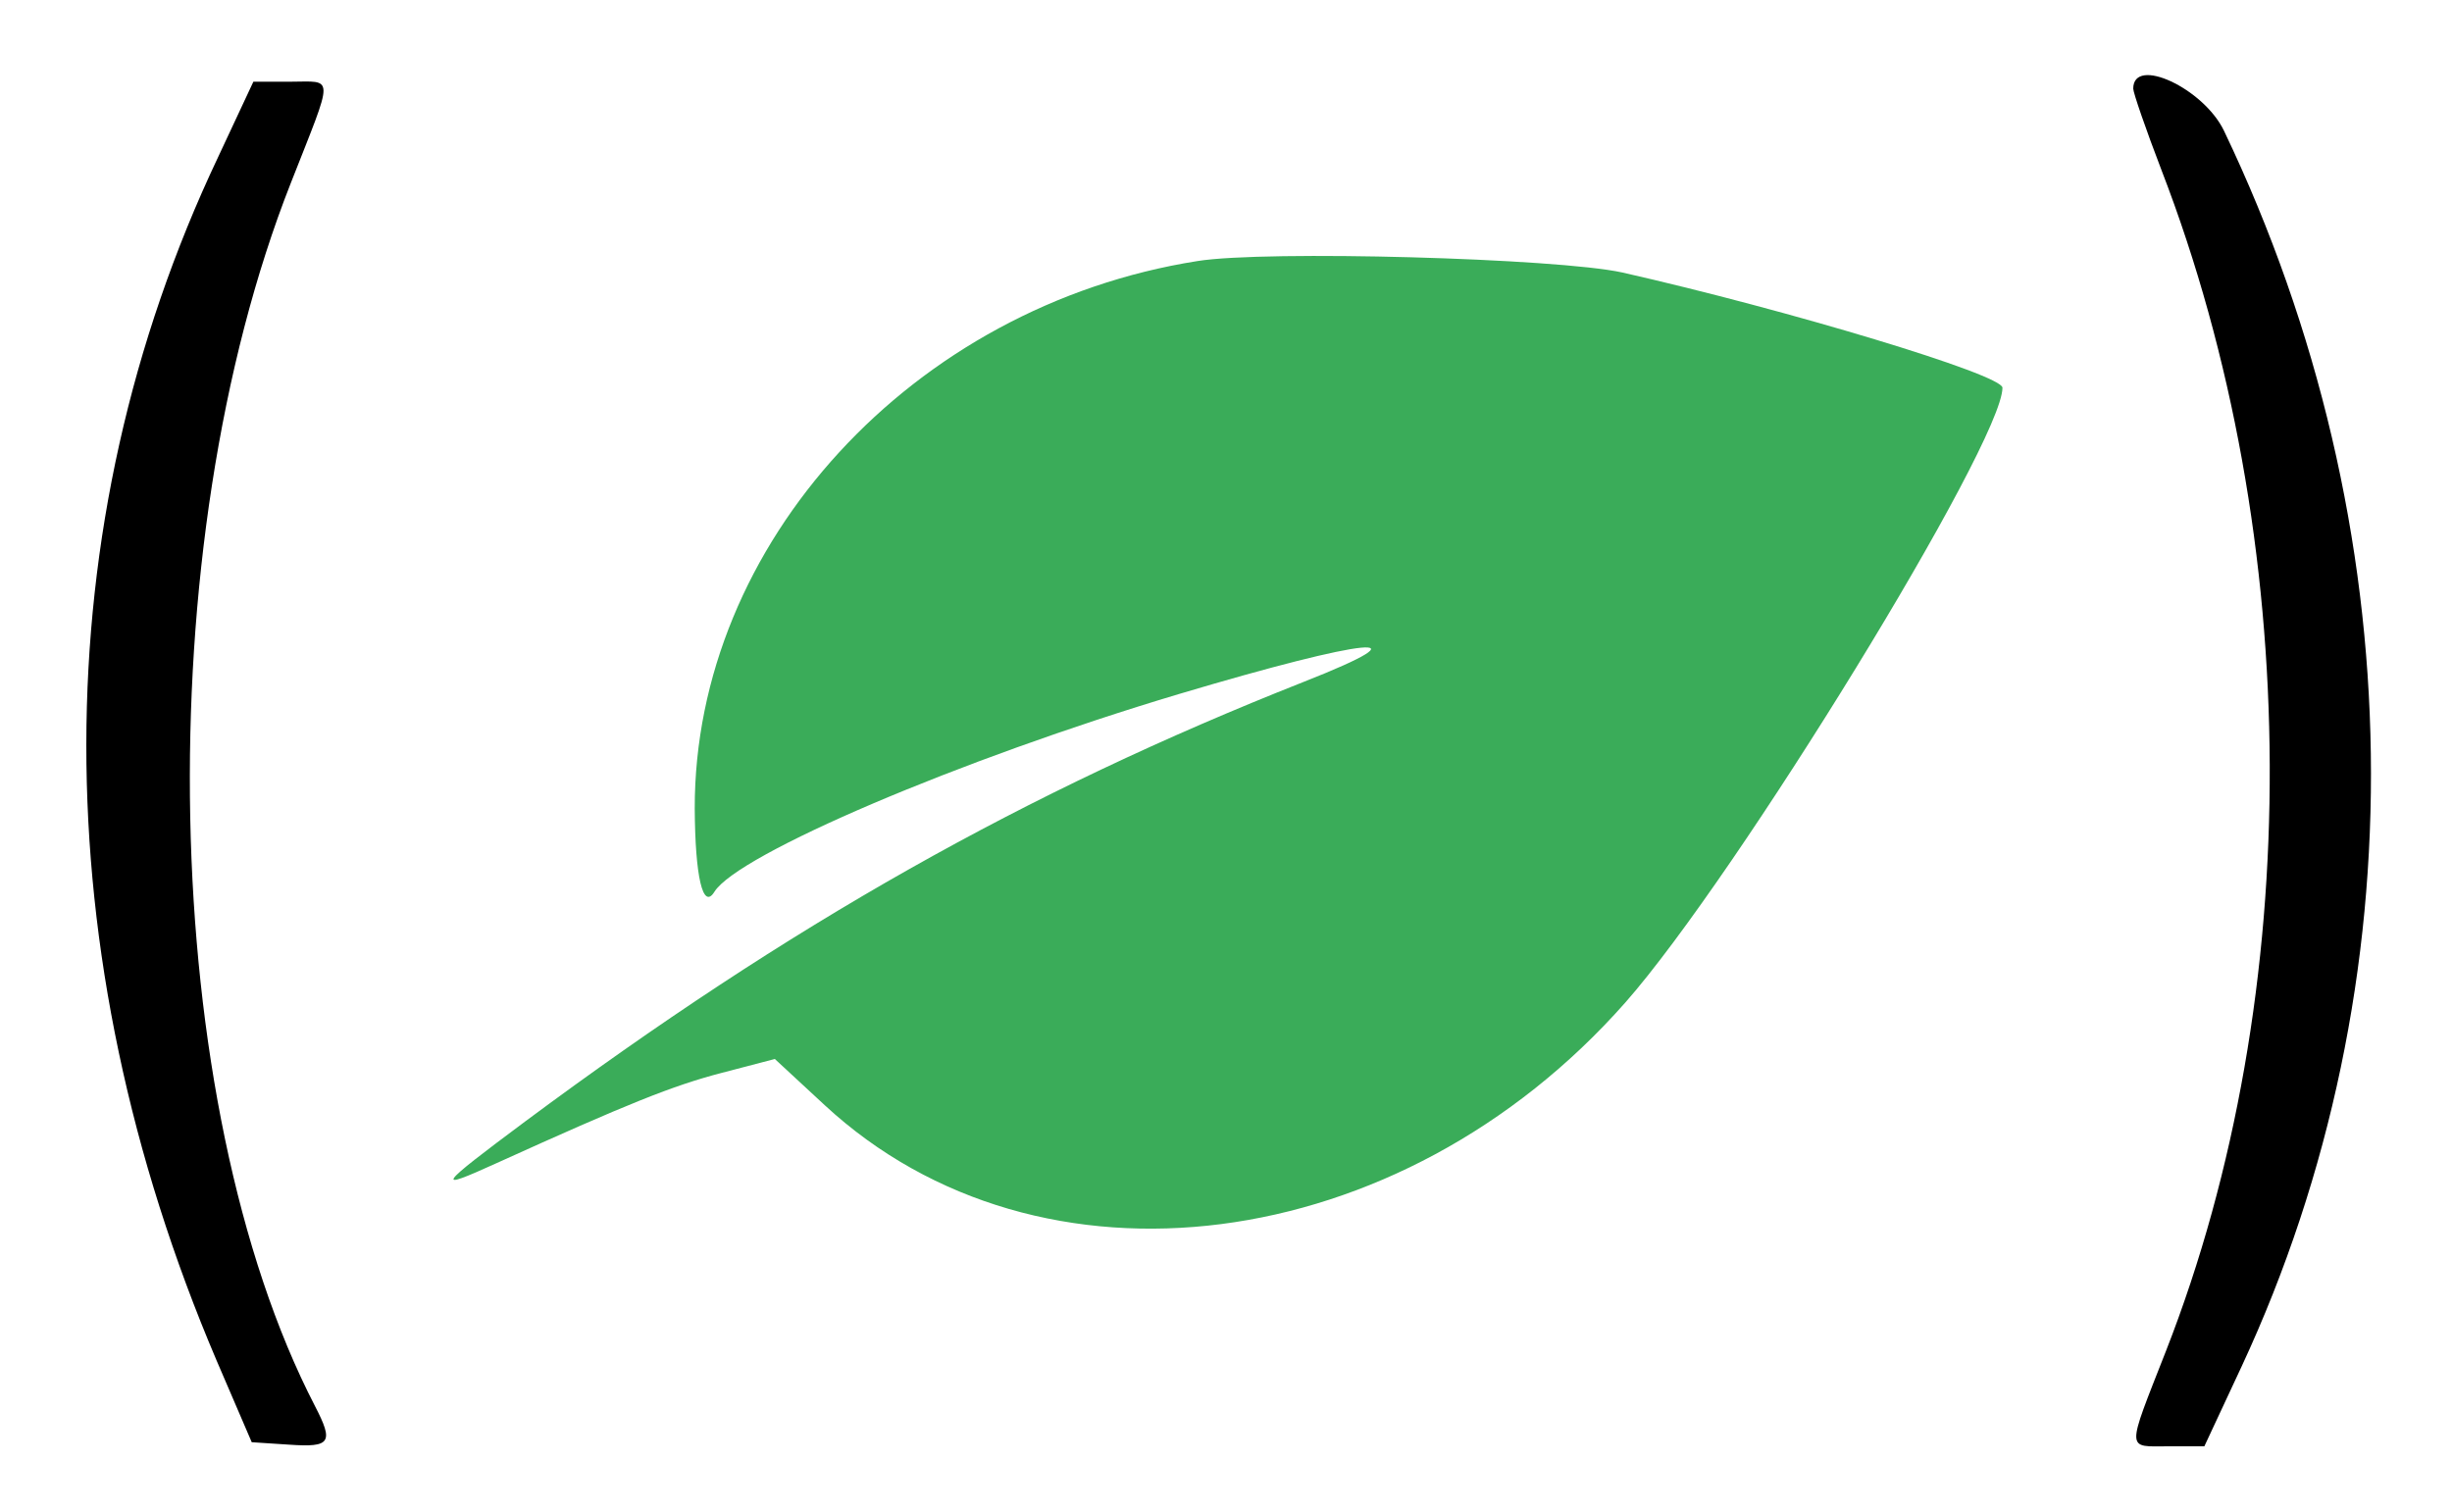 <?xml version="1.0"?>
<svg width="300" height="185" xmlns="http://www.w3.org/2000/svg" xmlns:svg="http://www.w3.org/2000/svg" preserveAspectRatio="xMidYMid meet">
 <g class="layer">
  <title>Layer 1</title>
  <path d="m26.65,19.3c-21.4,45.2 -21.45,97.2 -0.15,147.2l4.3,10l4.6,0.3c5.05,0.35 5.45,-0.25 3.15,-4.7c-19.2,-37.1 -20.55,-105.15 -2.95,-149.75c5.3,-13.5 5.35,-12.35 -0.1,-12.35l-4.5,0l-4.35,9.3z" id="svg_2"/>
  <path d="m261,10.85c0,0.5 1.55,5 3.45,9.95c17.45,45.2 17.7,100.75 0.55,144.55c-4.9,12.5 -4.9,11.65 0.35,11.65l4.35,0l4.55,-9.75c21.85,-46.95 21.05,-102.75 -2.15,-151.25c-2.5,-5.2 -11.1,-9.2 -11.1,-5.15z" id="svg_3"/>
  <path d="m146.5,31.95c-34.85,5.5 -61.55,34.6 -61.5,67c0.05,8.35 1,12.45 2.4,10.2c2.85,-4.6 30.05,-16.2 56.8,-24.2c23.3,-6.95 31.05,-7.7 15.3,-1.5c-34.15,13.5 -62.75,29.65 -95.25,53.8c-10.8,8.05 -11.2,8.6 -3.5,5.1c16.1,-7.3 21.6,-9.5 27.55,-11.05l6.5,-1.7l6.1,5.65c26.3,24.35 70.4,18.65 97.95,-12.55c13.65,-15.5 46.15,-68.5 46.15,-75.25c0,-1.6 -26.2,-9.5 -46.5,-14.1c-7.95,-1.75 -43.65,-2.75 -52,-1.4z" fill="#3aac59" id="svg_4"/>
 </g>
</svg>
